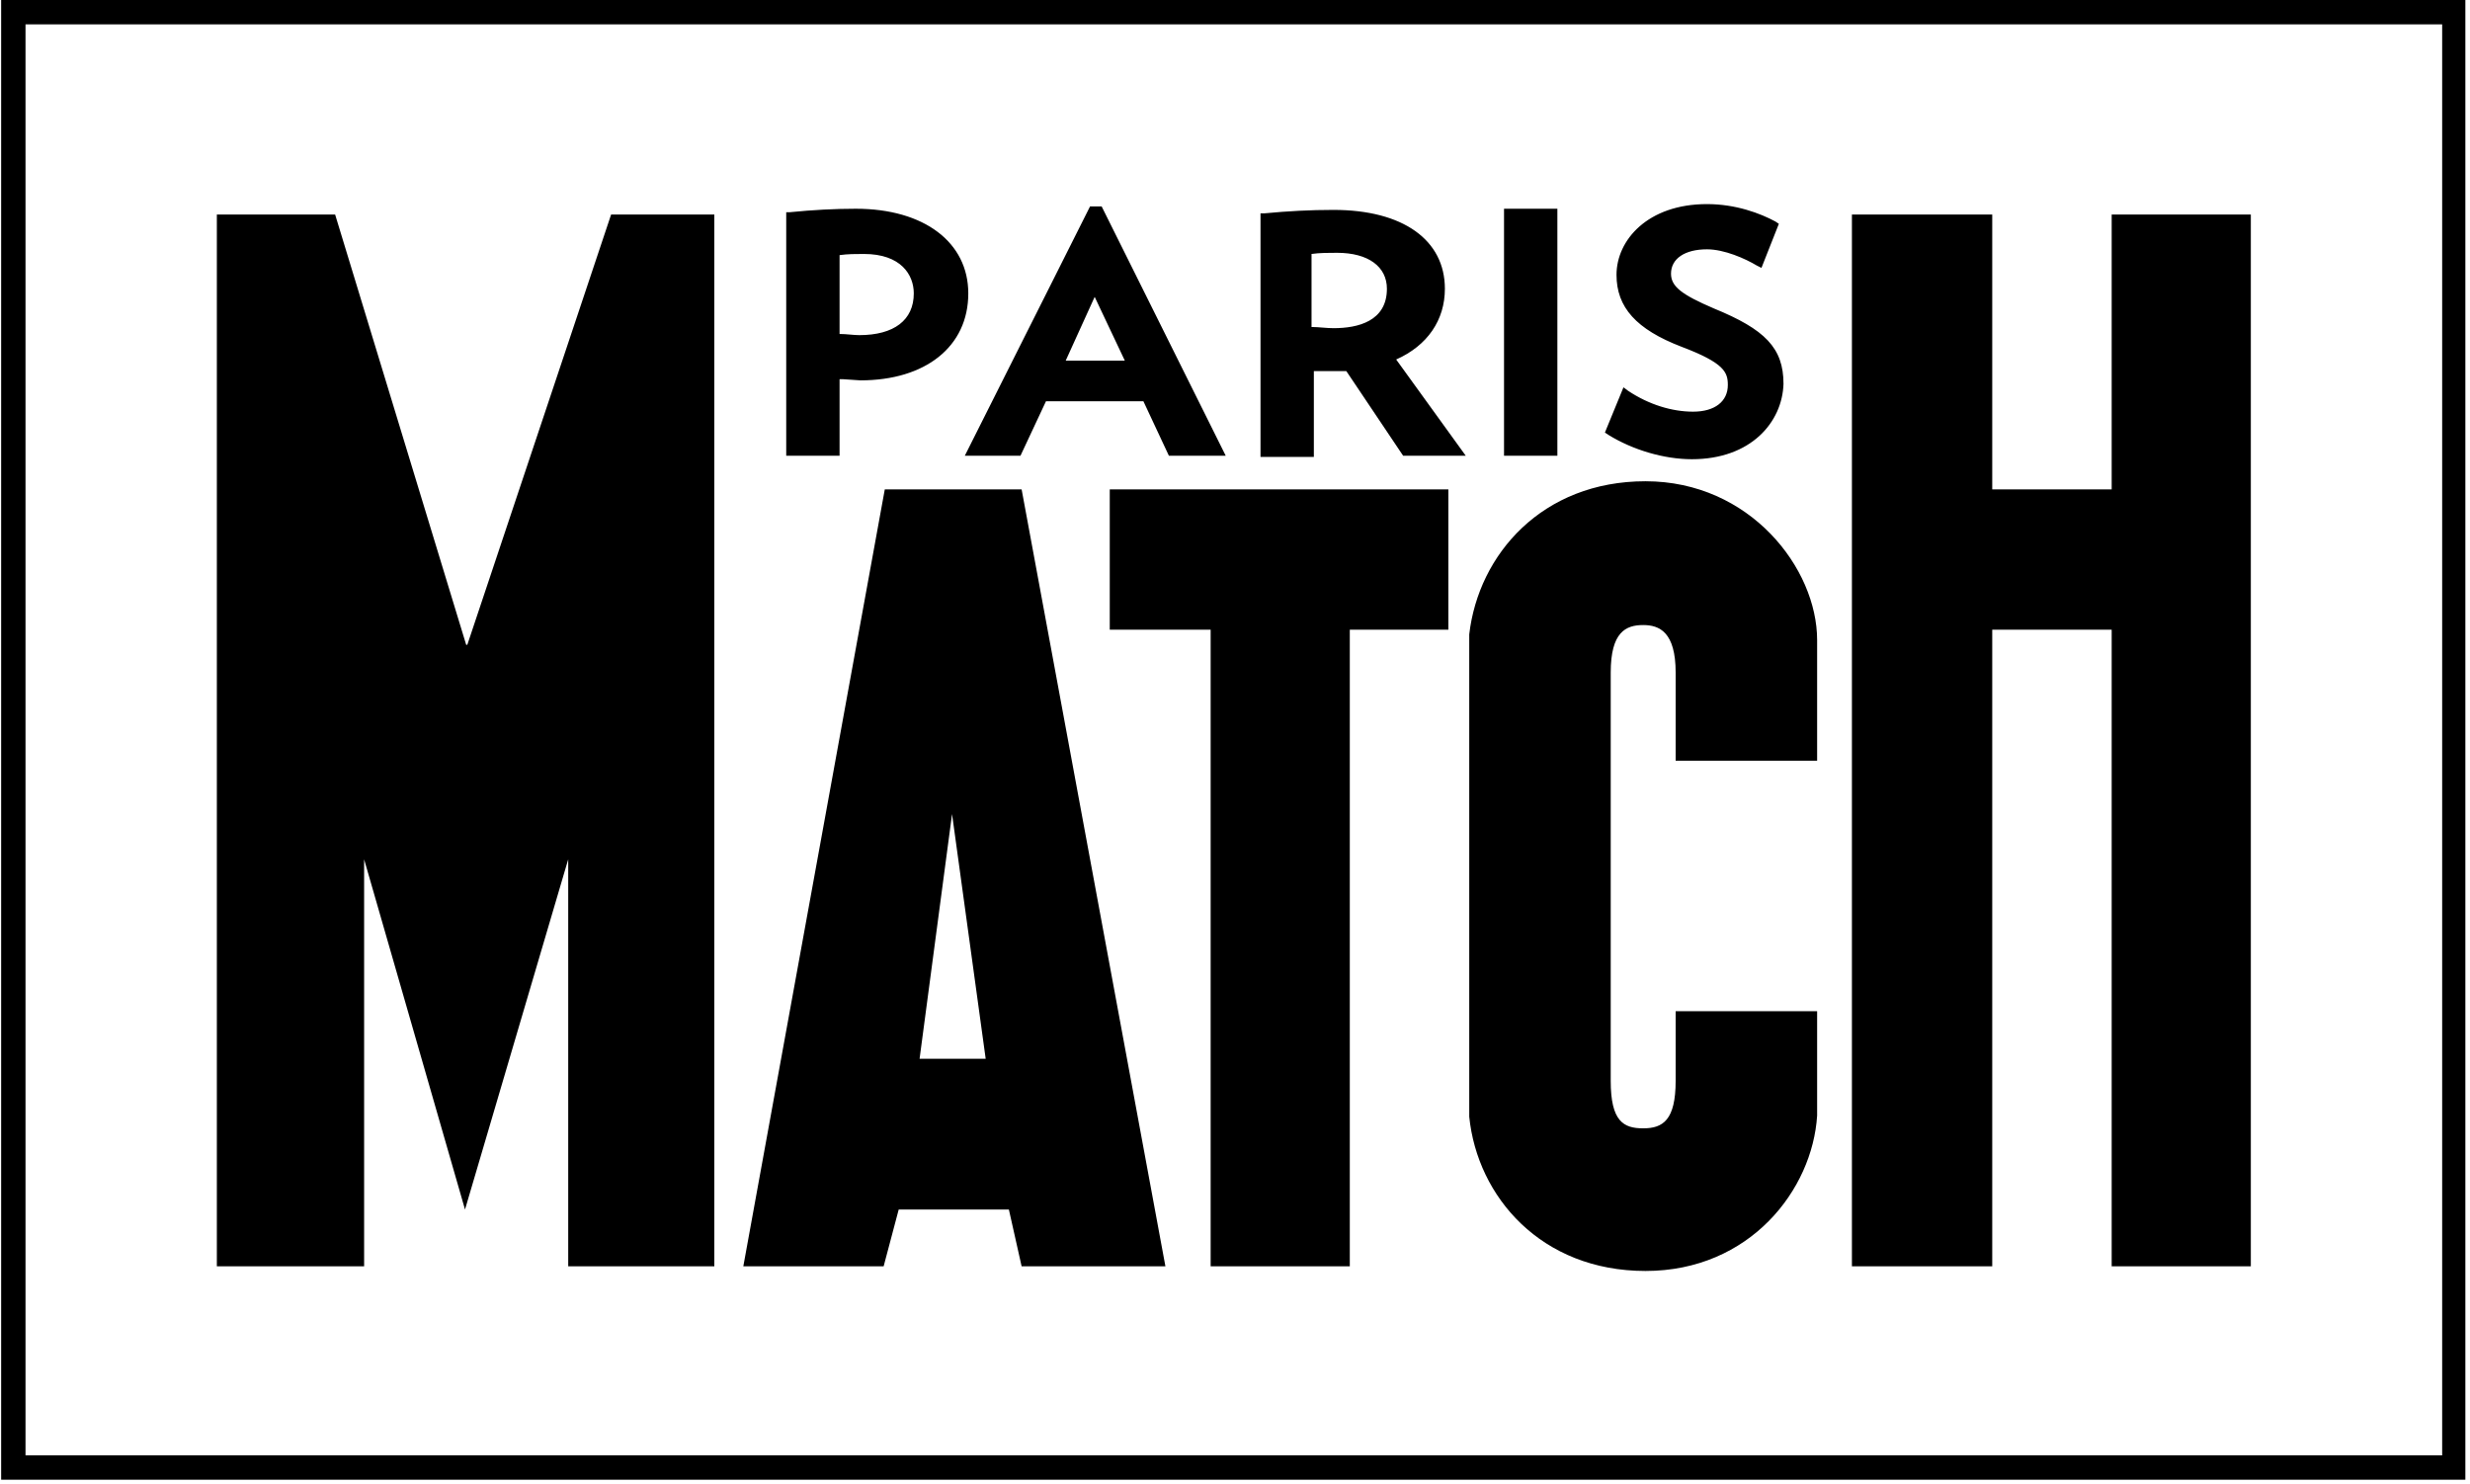 <svg viewBox="0 0 213 128" xmlns="http://www.w3.org/2000/svg"><path d="m212.6 127.6h-212.5v-127.6h212.5zm-210.4-2.1h208.4v-123.4h-208.4z"/><path d="m49 109.2v-35.1l-8.9 30.2-8.7-30.2v35.1h-12.7v-90.7h10.2l11.3 37.1h.1l12.4-37.1h8.9v90.7z"/><path d="m87 104.3h-9.5l-1.3 4.9h-12.1l12.2-67h11.8l12.4 67h-12.4zm-2-13-2.9-21.1-2.8 21.1z"/><path d="m104.4 109.2v-54.9h-8.7v-12.1h29.2v12.1h-8.5v54.9zm77.7 0v-54.9h-10.3v54.9h-12.1v-90.7h12.1v23.7h10.3v-23.7h12v90.7zm-55.4-54.5c.8-6.9 6.3-13.2 15.2-13.2 9 0 14.8 7.5 14.8 13.7v10.4h-12.2v-7.6c0-3.5-1.4-4.1-2.8-4.1-1.5 0-2.8.6-2.8 4.1v35.2c0 3.5 1.1 4.1 2.8 4.1s2.8-.7 2.8-4.1v-6h12.2v9c-.4 6.4-5.8 13.4-14.8 13.4s-14.5-6.4-15.2-13.3z"/><path d="m74.3 32.3c-.7 0-1.5-.1-2.2-.1v6.7h-3.8v-20.3c2-.2 3.9-.3 5.7-.3 6.2 0 9.3 3.1 9.3 6.9-.1 4.2-3.3 7.1-9 7.1m.2-10.8c-.9 0-1.7.1-2.5.2v7.5c.8.1 1.5.1 2.1.1 3.5 0 5.1-1.6 5.1-4 0-2-1.5-3.8-4.7-3.8m26.6 17.4-2.2-4.7h-8.9l-2.2 4.7h-4l10.4-20.8h.6l10.3 20.8zm-6.7-14.3-3.2 6.9h6.4zm26.8 14.3-4.9-7.4h-3.5v7.4h-3.8v-20.3c1.8-.2 3.7-.3 5.9-.3 6.4 0 9.2 2.8 9.2 6.5 0 2.7-1.6 4.8-4.4 5.9l5.9 8.2zm-5.8-17.5c-.9 0-1.8 0-2.6.2v7c.7.1 1.5.1 2.2.1 3.3 0 5-1.4 5-3.8.1-2.1-1.6-3.5-4.6-3.5m14.7-3h3.8v20.5h-3.8zm15.8 20.8c-2.5 0-5.1-.8-7.1-2l1.3-3.1c1.8 1.2 3.9 1.9 5.9 1.9 2.4 0 3.4-1.3 3.4-2.7s-.7-2.3-4.2-3.7c-3.9-1.5-5.3-3.4-5.3-5.8 0-3 2.7-5.7 7.4-5.7 2.2 0 4.3.7 5.6 1.5l-1.2 3.1c-1.2-.8-3-1.4-4.5-1.4-2.4 0-3.5 1.2-3.5 2.5 0 1.4 1.1 2.2 3.9 3.3 4.4 1.8 5.7 3.4 5.7 6.1 0 3.2-2.8 6-7.4 6"/><path d="m72.4 39.3h-4.6v-21h.3c2-.2 3.9-.3 5.7-.3 5.9 0 9.7 2.9 9.7 7.3 0 4.6-3.7 7.5-9.3 7.5l-1.5-.1h-.3zm-3.8-.8h3.1v-6.7h2.6c5.3 0 8.6-2.6 8.6-6.8 0-4-3.5-6.5-8.9-6.5-1.7 0-3.4.1-5.3.3zm5.6-8.9c-.6 0-1.3 0-2-.1h-.6v-8.2h.3c.8-.1 1.7-.2 2.6-.2 3.5 0 5.1 2.1 5.1 4.2 0 2.7-2 4.3-5.4 4.3m-1.8-.8c.6 0 1.2.1 1.7.1 3 0 4.7-1.3 4.7-3.6 0-1.6-1.1-3.4-4.3-3.4-.7 0-1.4 0-2.1.1zm33.3 10.5h-4.9l-2.2-4.7h-8.4l-2.2 4.7h-4.8l10.8-21.5h1zm-4.4-.8h3.2l-9.9-20h-.1l-10 20h3.1l2.2-4.7h9.4zm-3.1-6.7h-7.6l3.8-8.1zm-6.3-.7h5.1l-2.6-5.5zm34.5 8.2h-5.4l-4.9-7.3h-2.8v7.4h-4.6v-21h.3c2.1-.2 4-.3 6-.3 6 0 9.6 2.6 9.6 6.8 0 2.7-1.5 4.9-4.2 6.1zm-5-.8h3.5l-5.7-8 .5-.2c2.6-1.1 4.1-3.1 4.1-5.6 0-3.9-3.2-6.1-8.8-6.1-1.9 0-3.6.1-5.5.3v19.6h3.1v-7.4h.4c.8 0 1.5.1 2.2.1h1.4zm-6.3-9.4c-.9 0-1.6 0-2.2-.1h-.3v-7.7h.3c.8-.2 1.8-.2 2.6-.2 3.1 0 5.1 1.5 5.1 3.9-.1 2.6-2.1 4.1-5.5 4.1m-1.9-.9c.5 0 1.2.1 1.8.1 2.1 0 4.6-.6 4.6-3.4 0-1.9-1.6-3.1-4.3-3.1-.7 0-1.5 0-2.2.1v6.3zm21.1 11.1h-4.6v-21.3h4.6zm-3.8-.8h3.1v-19.7h-3.1zm15.4 1.1c-2.4 0-5.1-.8-7.2-2.1l-.3-.2 1.6-3.9.4.3c1.8 1.2 3.8 1.8 5.6 1.8 1.9 0 3-.9 3-2.3 0-1.1-.3-1.9-4-3.3-3.9-1.5-5.6-3.4-5.6-6.2 0-3 2.7-6.1 7.8-6.1 2.5 0 4.6.8 5.9 1.5l.3.2-1.5 3.8-.4-.2c-1-.6-2.8-1.4-4.3-1.4-1.9 0-3.1.8-3.1 2.1 0 1.1.9 1.8 3.7 3 4.4 1.8 6 3.4 6 6.5-.1 3.3-2.8 6.5-7.9 6.5m-6.6-2.5c2 1.2 4.4 1.8 6.6 1.8 4.6 0 7-2.9 7-5.7 0-2.3-.9-3.9-5.5-5.7-2.7-1.1-4.1-2-4.1-3.7 0-1.3 1-2.9 3.9-2.9 1.5 0 3.2.6 4.3 1.3l.9-2.3c-1.4-.8-3.4-1.3-5.2-1.3-4.6 0-7 2.7-7 5.3 0 2.5 1.5 4.1 5.1 5.5 3.4 1.3 4.5 2.3 4.5 4 0 1.4-1 3.1-3.8 3.1-1.8 0-3.9-.6-5.7-1.7z"/></svg>